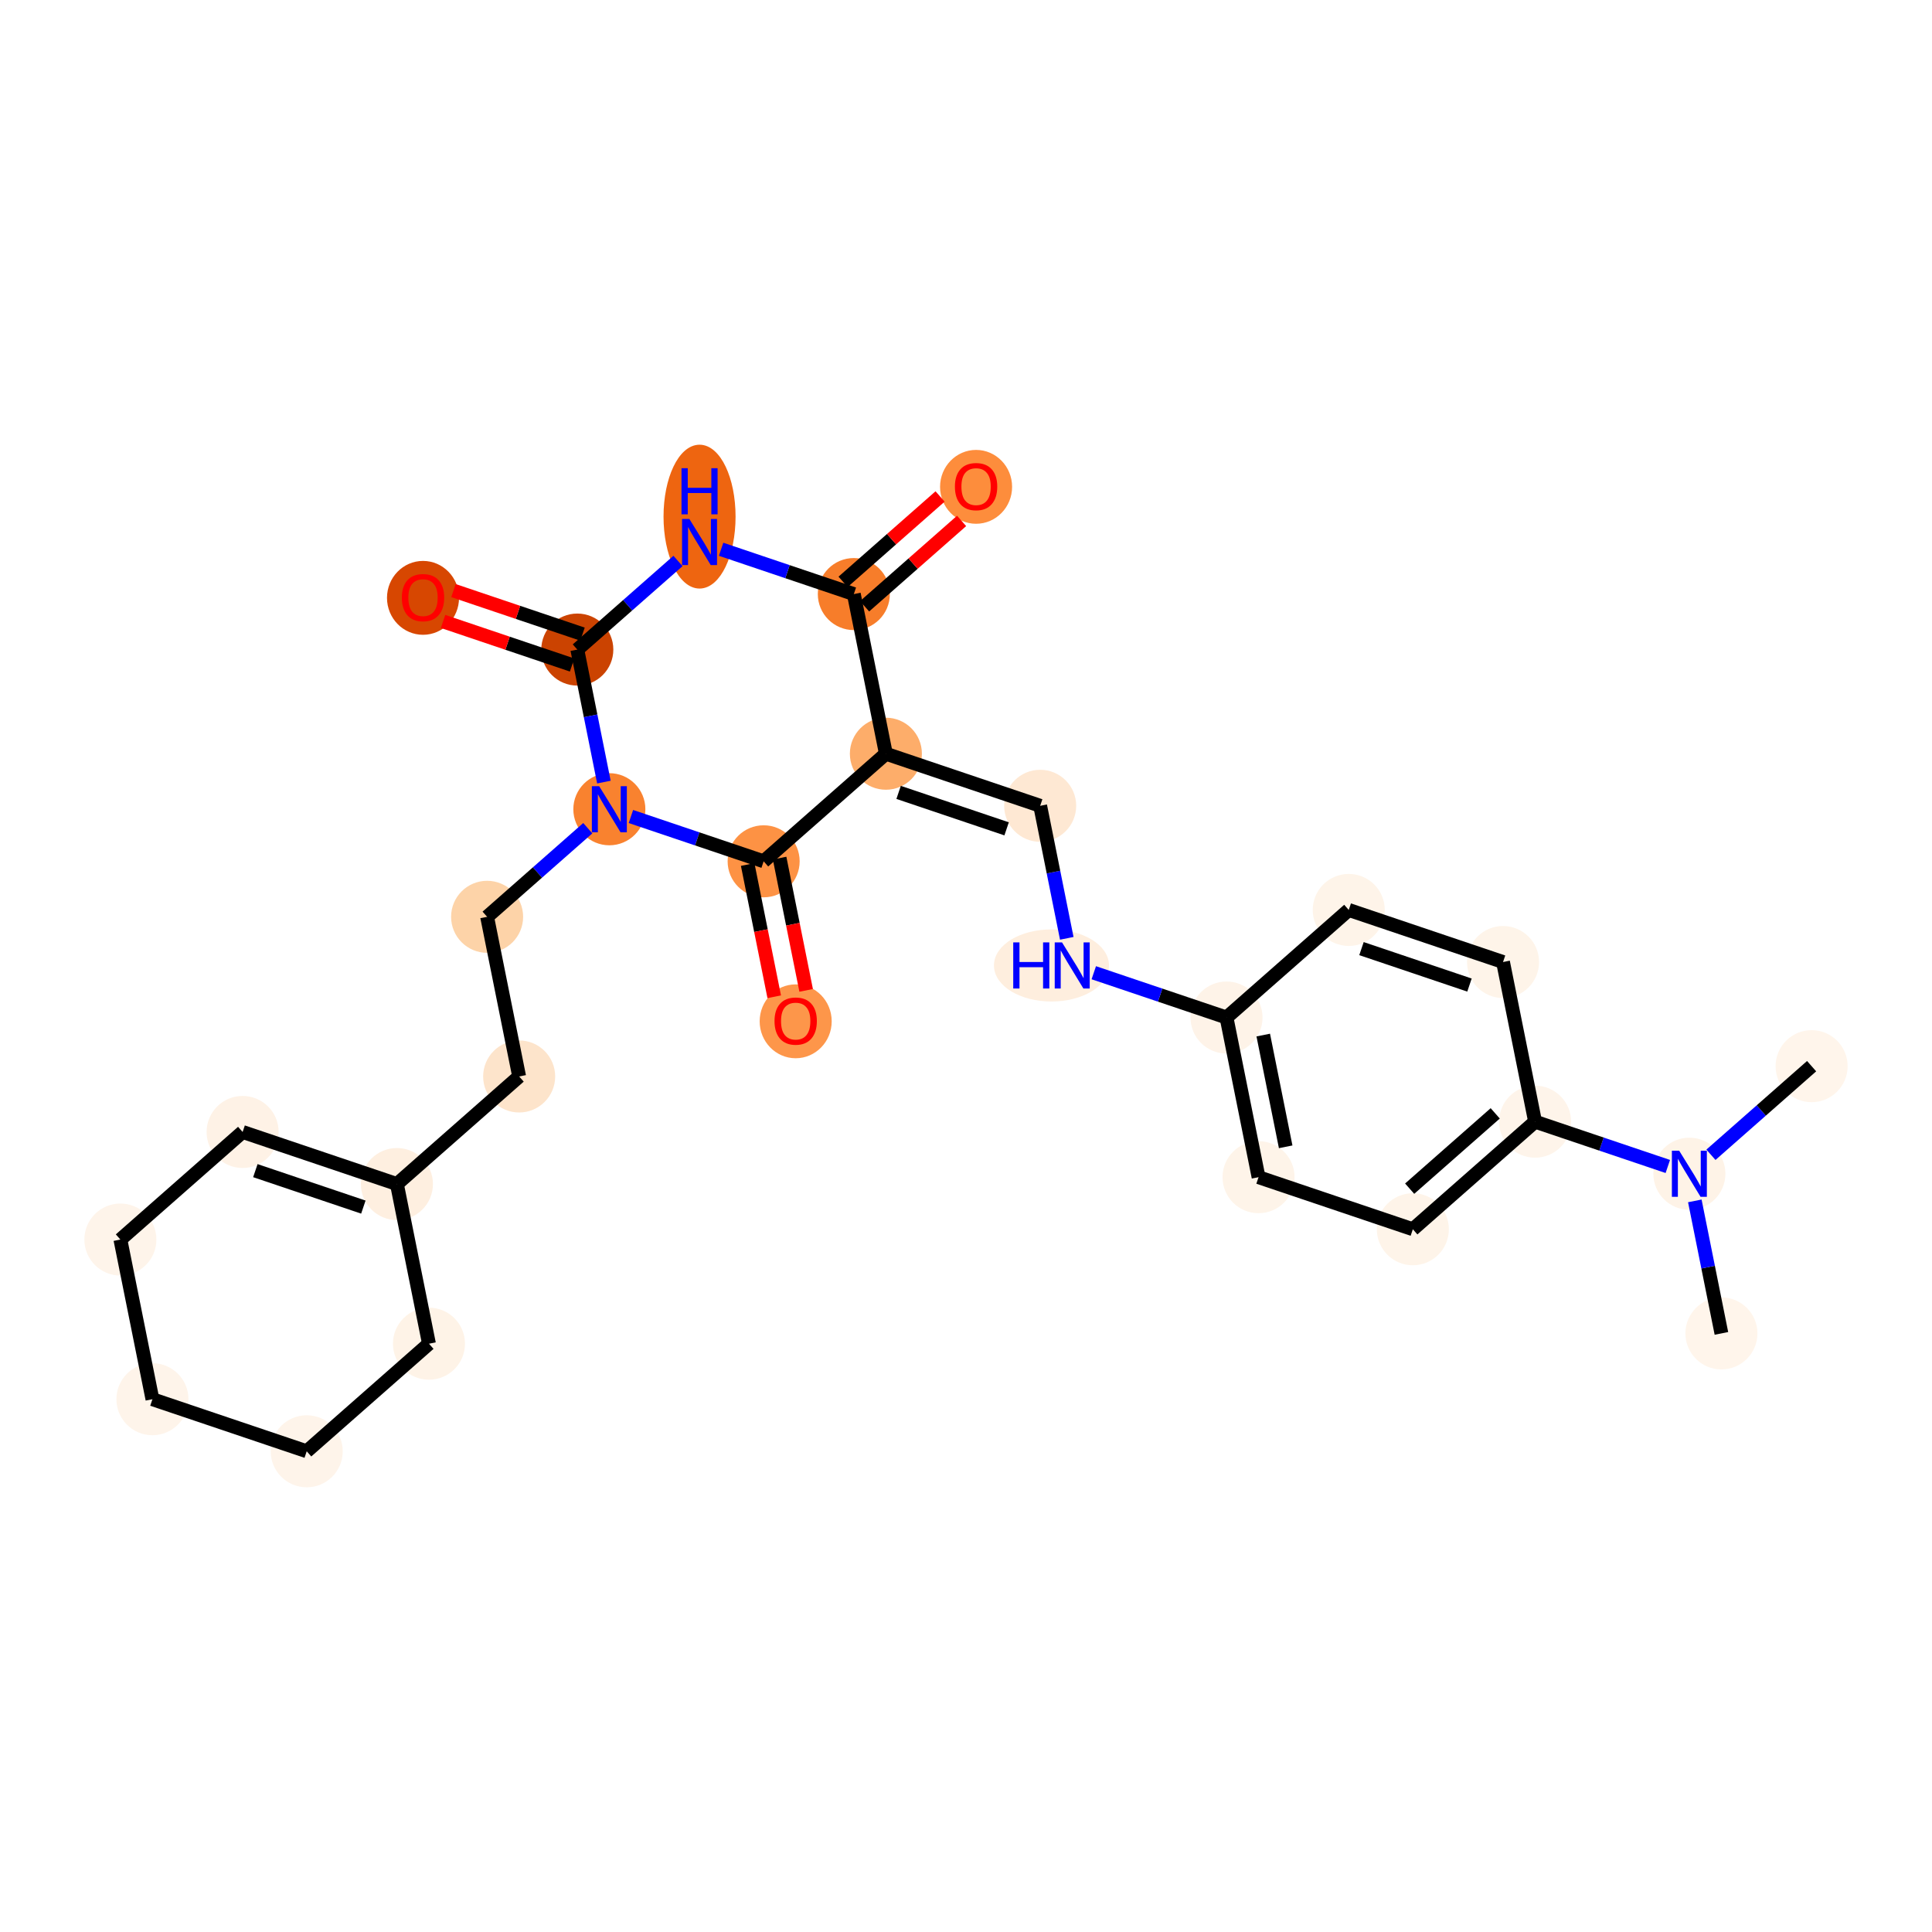 <?xml version='1.0' encoding='iso-8859-1'?>
<svg version='1.1' baseProfile='full'
              xmlns='http://www.w3.org/2000/svg'
                      xmlns:rdkit='http://www.rdkit.org/xml'
                      xmlns:xlink='http://www.w3.org/1999/xlink'
                  xml:space='preserve'
width='280px' height='280px' viewBox='0 0 280 280'>
<!-- END OF HEADER -->
<rect style='opacity:1.0;fill:#FFFFFF;stroke:none' width='280' height='280' x='0' y='0'> </rect>
<ellipse cx='249.481' cy='193.247' rx='4.72' ry='4.72'  style='fill:#FFF5EB;fill-rule:evenodd;stroke:#FFF5EB;stroke-width:1.0px;stroke-linecap:butt;stroke-linejoin:miter;stroke-opacity:1' />
<ellipse cx='244.837' cy='170.108' rx='4.72' ry='4.726'  style='fill:#FEF3E7;fill-rule:evenodd;stroke:#FEF3E7;stroke-width:1.0px;stroke-linecap:butt;stroke-linejoin:miter;stroke-opacity:1' />
<ellipse cx='262.553' cy='154.517' rx='4.72' ry='4.72'  style='fill:#FFF5EB;fill-rule:evenodd;stroke:#FFF5EB;stroke-width:1.0px;stroke-linecap:butt;stroke-linejoin:miter;stroke-opacity:1' />
<ellipse cx='222.476' cy='162.561' rx='4.72' ry='4.72'  style='fill:#FEF4EA;fill-rule:evenodd;stroke:#FEF4EA;stroke-width:1.0px;stroke-linecap:butt;stroke-linejoin:miter;stroke-opacity:1' />
<ellipse cx='204.76' cy='178.153' rx='4.72' ry='4.72'  style='fill:#FEF4E9;fill-rule:evenodd;stroke:#FEF4E9;stroke-width:1.0px;stroke-linecap:butt;stroke-linejoin:miter;stroke-opacity:1' />
<ellipse cx='182.399' cy='170.606' rx='4.72' ry='4.72'  style='fill:#FEF4E9;fill-rule:evenodd;stroke:#FEF4E9;stroke-width:1.0px;stroke-linecap:butt;stroke-linejoin:miter;stroke-opacity:1' />
<ellipse cx='177.755' cy='147.467' rx='4.72' ry='4.72'  style='fill:#FEF3E8;fill-rule:evenodd;stroke:#FEF3E8;stroke-width:1.0px;stroke-linecap:butt;stroke-linejoin:miter;stroke-opacity:1' />
<ellipse cx='152.387' cy='139.921' rx='7.837' ry='4.726'  style='fill:#FEEEDE;fill-rule:evenodd;stroke:#FEEEDE;stroke-width:1.0px;stroke-linecap:butt;stroke-linejoin:miter;stroke-opacity:1' />
<ellipse cx='150.75' cy='116.782' rx='4.72' ry='4.72'  style='fill:#FEE8D3;fill-rule:evenodd;stroke:#FEE8D3;stroke-width:1.0px;stroke-linecap:butt;stroke-linejoin:miter;stroke-opacity:1' />
<ellipse cx='128.389' cy='109.235' rx='4.72' ry='4.72'  style='fill:#FDAD6A;fill-rule:evenodd;stroke:#FDAD6A;stroke-width:1.0px;stroke-linecap:butt;stroke-linejoin:miter;stroke-opacity:1' />
<ellipse cx='123.744' cy='86.097' rx='4.72' ry='4.72'  style='fill:#F77D2A;fill-rule:evenodd;stroke:#F77D2A;stroke-width:1.0px;stroke-linecap:butt;stroke-linejoin:miter;stroke-opacity:1' />
<ellipse cx='141.461' cy='70.557' rx='4.72' ry='4.853'  style='fill:#FD8D3C;fill-rule:evenodd;stroke:#FD8D3C;stroke-width:1.0px;stroke-linecap:butt;stroke-linejoin:miter;stroke-opacity:1' />
<ellipse cx='101.384' cy='74.874' rx='4.72' ry='9.924'  style='fill:#EE6510;fill-rule:evenodd;stroke:#EE6510;stroke-width:1.0px;stroke-linecap:butt;stroke-linejoin:miter;stroke-opacity:1' />
<ellipse cx='83.668' cy='94.141' rx='4.72' ry='4.72'  style='fill:#CB4301;fill-rule:evenodd;stroke:#CB4301;stroke-width:1.0px;stroke-linecap:butt;stroke-linejoin:miter;stroke-opacity:1' />
<ellipse cx='61.307' cy='86.646' rx='4.72' ry='4.853'  style='fill:#D74701;fill-rule:evenodd;stroke:#D74701;stroke-width:1.0px;stroke-linecap:butt;stroke-linejoin:miter;stroke-opacity:1' />
<ellipse cx='88.312' cy='117.28' rx='4.72' ry='4.726'  style='fill:#F9822F;fill-rule:evenodd;stroke:#F9822F;stroke-width:1.0px;stroke-linecap:butt;stroke-linejoin:miter;stroke-opacity:1' />
<ellipse cx='70.596' cy='132.871' rx='4.72' ry='4.72'  style='fill:#FDD3A8;fill-rule:evenodd;stroke:#FDD3A8;stroke-width:1.0px;stroke-linecap:butt;stroke-linejoin:miter;stroke-opacity:1' />
<ellipse cx='75.24' cy='156.009' rx='4.72' ry='4.72'  style='fill:#FDE4CB;fill-rule:evenodd;stroke:#FDE4CB;stroke-width:1.0px;stroke-linecap:butt;stroke-linejoin:miter;stroke-opacity:1' />
<ellipse cx='57.524' cy='171.601' rx='4.72' ry='4.72'  style='fill:#FEEFE0;fill-rule:evenodd;stroke:#FEEFE0;stroke-width:1.0px;stroke-linecap:butt;stroke-linejoin:miter;stroke-opacity:1' />
<ellipse cx='35.163' cy='164.054' rx='4.72' ry='4.72'  style='fill:#FEF2E6;fill-rule:evenodd;stroke:#FEF2E6;stroke-width:1.0px;stroke-linecap:butt;stroke-linejoin:miter;stroke-opacity:1' />
<ellipse cx='17.447' cy='179.645' rx='4.72' ry='4.72'  style='fill:#FEF4EA;fill-rule:evenodd;stroke:#FEF4EA;stroke-width:1.0px;stroke-linecap:butt;stroke-linejoin:miter;stroke-opacity:1' />
<ellipse cx='22.092' cy='202.784' rx='4.72' ry='4.72'  style='fill:#FEF4EA;fill-rule:evenodd;stroke:#FEF4EA;stroke-width:1.0px;stroke-linecap:butt;stroke-linejoin:miter;stroke-opacity:1' />
<ellipse cx='44.452' cy='210.331' rx='4.72' ry='4.72'  style='fill:#FEF4EA;fill-rule:evenodd;stroke:#FEF4EA;stroke-width:1.0px;stroke-linecap:butt;stroke-linejoin:miter;stroke-opacity:1' />
<ellipse cx='62.169' cy='194.739' rx='4.72' ry='4.72'  style='fill:#FEF3E7;fill-rule:evenodd;stroke:#FEF3E7;stroke-width:1.0px;stroke-linecap:butt;stroke-linejoin:miter;stroke-opacity:1' />
<ellipse cx='110.673' cy='124.827' rx='4.72' ry='4.72'  style='fill:#FD9244;fill-rule:evenodd;stroke:#FD9244;stroke-width:1.0px;stroke-linecap:butt;stroke-linejoin:miter;stroke-opacity:1' />
<ellipse cx='115.317' cy='148.017' rx='4.72' ry='4.853'  style='fill:#FD964A;fill-rule:evenodd;stroke:#FD964A;stroke-width:1.0px;stroke-linecap:butt;stroke-linejoin:miter;stroke-opacity:1' />
<ellipse cx='195.471' cy='131.876' rx='4.72' ry='4.72'  style='fill:#FEF4E9;fill-rule:evenodd;stroke:#FEF4E9;stroke-width:1.0px;stroke-linecap:butt;stroke-linejoin:miter;stroke-opacity:1' />
<ellipse cx='217.831' cy='139.423' rx='4.72' ry='4.72'  style='fill:#FEF4E9;fill-rule:evenodd;stroke:#FEF4E9;stroke-width:1.0px;stroke-linecap:butt;stroke-linejoin:miter;stroke-opacity:1' />
<path class='bond-0 atom-0 atom-1' d='M 249.481,193.247 L 247.553,183.643' style='fill:none;fill-rule:evenodd;stroke:#000000;stroke-width:2.0px;stroke-linecap:butt;stroke-linejoin:miter;stroke-opacity:1' />
<path class='bond-0 atom-0 atom-1' d='M 247.553,183.643 L 245.626,174.04' style='fill:none;fill-rule:evenodd;stroke:#0000FF;stroke-width:2.0px;stroke-linecap:butt;stroke-linejoin:miter;stroke-opacity:1' />
<path class='bond-1 atom-1 atom-2' d='M 247.961,167.359 L 255.257,160.938' style='fill:none;fill-rule:evenodd;stroke:#0000FF;stroke-width:2.0px;stroke-linecap:butt;stroke-linejoin:miter;stroke-opacity:1' />
<path class='bond-1 atom-1 atom-2' d='M 255.257,160.938 L 262.553,154.517' style='fill:none;fill-rule:evenodd;stroke:#000000;stroke-width:2.0px;stroke-linecap:butt;stroke-linejoin:miter;stroke-opacity:1' />
<path class='bond-2 atom-1 atom-3' d='M 241.712,169.054 L 232.094,165.808' style='fill:none;fill-rule:evenodd;stroke:#0000FF;stroke-width:2.0px;stroke-linecap:butt;stroke-linejoin:miter;stroke-opacity:1' />
<path class='bond-2 atom-1 atom-3' d='M 232.094,165.808 L 222.476,162.561' style='fill:none;fill-rule:evenodd;stroke:#000000;stroke-width:2.0px;stroke-linecap:butt;stroke-linejoin:miter;stroke-opacity:1' />
<path class='bond-3 atom-3 atom-4' d='M 222.476,162.561 L 204.76,178.153' style='fill:none;fill-rule:evenodd;stroke:#000000;stroke-width:2.0px;stroke-linecap:butt;stroke-linejoin:miter;stroke-opacity:1' />
<path class='bond-3 atom-3 atom-4' d='M 216.7,161.357 L 204.299,172.271' style='fill:none;fill-rule:evenodd;stroke:#000000;stroke-width:2.0px;stroke-linecap:butt;stroke-linejoin:miter;stroke-opacity:1' />
<path class='bond-27 atom-27 atom-3' d='M 217.831,139.423 L 222.476,162.561' style='fill:none;fill-rule:evenodd;stroke:#000000;stroke-width:2.0px;stroke-linecap:butt;stroke-linejoin:miter;stroke-opacity:1' />
<path class='bond-4 atom-4 atom-5' d='M 204.76,178.153 L 182.399,170.606' style='fill:none;fill-rule:evenodd;stroke:#000000;stroke-width:2.0px;stroke-linecap:butt;stroke-linejoin:miter;stroke-opacity:1' />
<path class='bond-5 atom-5 atom-6' d='M 182.399,170.606 L 177.755,147.467' style='fill:none;fill-rule:evenodd;stroke:#000000;stroke-width:2.0px;stroke-linecap:butt;stroke-linejoin:miter;stroke-opacity:1' />
<path class='bond-5 atom-5 atom-6' d='M 186.33,166.206 L 183.079,150.009' style='fill:none;fill-rule:evenodd;stroke:#000000;stroke-width:2.0px;stroke-linecap:butt;stroke-linejoin:miter;stroke-opacity:1' />
<path class='bond-6 atom-6 atom-7' d='M 177.755,147.467 L 168.137,144.221' style='fill:none;fill-rule:evenodd;stroke:#000000;stroke-width:2.0px;stroke-linecap:butt;stroke-linejoin:miter;stroke-opacity:1' />
<path class='bond-6 atom-6 atom-7' d='M 168.137,144.221 L 158.519,140.975' style='fill:none;fill-rule:evenodd;stroke:#0000FF;stroke-width:2.0px;stroke-linecap:butt;stroke-linejoin:miter;stroke-opacity:1' />
<path class='bond-25 atom-6 atom-26' d='M 177.755,147.467 L 195.471,131.876' style='fill:none;fill-rule:evenodd;stroke:#000000;stroke-width:2.0px;stroke-linecap:butt;stroke-linejoin:miter;stroke-opacity:1' />
<path class='bond-7 atom-7 atom-8' d='M 154.605,135.989 L 152.677,126.385' style='fill:none;fill-rule:evenodd;stroke:#0000FF;stroke-width:2.0px;stroke-linecap:butt;stroke-linejoin:miter;stroke-opacity:1' />
<path class='bond-7 atom-7 atom-8' d='M 152.677,126.385 L 150.75,116.782' style='fill:none;fill-rule:evenodd;stroke:#000000;stroke-width:2.0px;stroke-linecap:butt;stroke-linejoin:miter;stroke-opacity:1' />
<path class='bond-8 atom-8 atom-9' d='M 150.75,116.782 L 128.389,109.235' style='fill:none;fill-rule:evenodd;stroke:#000000;stroke-width:2.0px;stroke-linecap:butt;stroke-linejoin:miter;stroke-opacity:1' />
<path class='bond-8 atom-8 atom-9' d='M 145.886,120.122 L 130.234,114.839' style='fill:none;fill-rule:evenodd;stroke:#000000;stroke-width:2.0px;stroke-linecap:butt;stroke-linejoin:miter;stroke-opacity:1' />
<path class='bond-9 atom-9 atom-10' d='M 128.389,109.235 L 123.744,86.097' style='fill:none;fill-rule:evenodd;stroke:#000000;stroke-width:2.0px;stroke-linecap:butt;stroke-linejoin:miter;stroke-opacity:1' />
<path class='bond-28 atom-24 atom-9' d='M 110.673,124.827 L 128.389,109.235' style='fill:none;fill-rule:evenodd;stroke:#000000;stroke-width:2.0px;stroke-linecap:butt;stroke-linejoin:miter;stroke-opacity:1' />
<path class='bond-10 atom-10 atom-11' d='M 125.304,87.868 L 132.333,81.682' style='fill:none;fill-rule:evenodd;stroke:#000000;stroke-width:2.0px;stroke-linecap:butt;stroke-linejoin:miter;stroke-opacity:1' />
<path class='bond-10 atom-10 atom-11' d='M 132.333,81.682 L 139.362,75.496' style='fill:none;fill-rule:evenodd;stroke:#FF0000;stroke-width:2.0px;stroke-linecap:butt;stroke-linejoin:miter;stroke-opacity:1' />
<path class='bond-10 atom-10 atom-11' d='M 122.185,84.325 L 129.214,78.139' style='fill:none;fill-rule:evenodd;stroke:#000000;stroke-width:2.0px;stroke-linecap:butt;stroke-linejoin:miter;stroke-opacity:1' />
<path class='bond-10 atom-10 atom-11' d='M 129.214,78.139 L 136.243,71.953' style='fill:none;fill-rule:evenodd;stroke:#FF0000;stroke-width:2.0px;stroke-linecap:butt;stroke-linejoin:miter;stroke-opacity:1' />
<path class='bond-11 atom-10 atom-12' d='M 123.744,86.097 L 114.126,82.851' style='fill:none;fill-rule:evenodd;stroke:#000000;stroke-width:2.0px;stroke-linecap:butt;stroke-linejoin:miter;stroke-opacity:1' />
<path class='bond-11 atom-10 atom-12' d='M 114.126,82.851 L 104.508,79.604' style='fill:none;fill-rule:evenodd;stroke:#0000FF;stroke-width:2.0px;stroke-linecap:butt;stroke-linejoin:miter;stroke-opacity:1' />
<path class='bond-12 atom-12 atom-13' d='M 98.259,81.3 L 90.963,87.721' style='fill:none;fill-rule:evenodd;stroke:#0000FF;stroke-width:2.0px;stroke-linecap:butt;stroke-linejoin:miter;stroke-opacity:1' />
<path class='bond-12 atom-12 atom-13' d='M 90.963,87.721 L 83.668,94.141' style='fill:none;fill-rule:evenodd;stroke:#000000;stroke-width:2.0px;stroke-linecap:butt;stroke-linejoin:miter;stroke-opacity:1' />
<path class='bond-13 atom-13 atom-14' d='M 84.422,91.905 L 75.071,88.749' style='fill:none;fill-rule:evenodd;stroke:#000000;stroke-width:2.0px;stroke-linecap:butt;stroke-linejoin:miter;stroke-opacity:1' />
<path class='bond-13 atom-13 atom-14' d='M 75.071,88.749 L 65.72,85.593' style='fill:none;fill-rule:evenodd;stroke:#FF0000;stroke-width:2.0px;stroke-linecap:butt;stroke-linejoin:miter;stroke-opacity:1' />
<path class='bond-13 atom-13 atom-14' d='M 82.913,96.377 L 73.561,93.221' style='fill:none;fill-rule:evenodd;stroke:#000000;stroke-width:2.0px;stroke-linecap:butt;stroke-linejoin:miter;stroke-opacity:1' />
<path class='bond-13 atom-13 atom-14' d='M 73.561,93.221 L 64.21,90.065' style='fill:none;fill-rule:evenodd;stroke:#FF0000;stroke-width:2.0px;stroke-linecap:butt;stroke-linejoin:miter;stroke-opacity:1' />
<path class='bond-14 atom-13 atom-15' d='M 83.668,94.141 L 85.595,103.745' style='fill:none;fill-rule:evenodd;stroke:#000000;stroke-width:2.0px;stroke-linecap:butt;stroke-linejoin:miter;stroke-opacity:1' />
<path class='bond-14 atom-13 atom-15' d='M 85.595,103.745 L 87.523,113.348' style='fill:none;fill-rule:evenodd;stroke:#0000FF;stroke-width:2.0px;stroke-linecap:butt;stroke-linejoin:miter;stroke-opacity:1' />
<path class='bond-15 atom-15 atom-16' d='M 85.187,120.029 L 77.892,126.45' style='fill:none;fill-rule:evenodd;stroke:#0000FF;stroke-width:2.0px;stroke-linecap:butt;stroke-linejoin:miter;stroke-opacity:1' />
<path class='bond-15 atom-15 atom-16' d='M 77.892,126.45 L 70.596,132.871' style='fill:none;fill-rule:evenodd;stroke:#000000;stroke-width:2.0px;stroke-linecap:butt;stroke-linejoin:miter;stroke-opacity:1' />
<path class='bond-23 atom-15 atom-24' d='M 91.437,118.334 L 101.055,121.58' style='fill:none;fill-rule:evenodd;stroke:#0000FF;stroke-width:2.0px;stroke-linecap:butt;stroke-linejoin:miter;stroke-opacity:1' />
<path class='bond-23 atom-15 atom-24' d='M 101.055,121.58 L 110.673,124.827' style='fill:none;fill-rule:evenodd;stroke:#000000;stroke-width:2.0px;stroke-linecap:butt;stroke-linejoin:miter;stroke-opacity:1' />
<path class='bond-16 atom-16 atom-17' d='M 70.596,132.871 L 75.24,156.009' style='fill:none;fill-rule:evenodd;stroke:#000000;stroke-width:2.0px;stroke-linecap:butt;stroke-linejoin:miter;stroke-opacity:1' />
<path class='bond-17 atom-17 atom-18' d='M 75.24,156.009 L 57.524,171.601' style='fill:none;fill-rule:evenodd;stroke:#000000;stroke-width:2.0px;stroke-linecap:butt;stroke-linejoin:miter;stroke-opacity:1' />
<path class='bond-18 atom-18 atom-19' d='M 57.524,171.601 L 35.163,164.054' style='fill:none;fill-rule:evenodd;stroke:#000000;stroke-width:2.0px;stroke-linecap:butt;stroke-linejoin:miter;stroke-opacity:1' />
<path class='bond-18 atom-18 atom-19' d='M 52.661,174.941 L 37.008,169.658' style='fill:none;fill-rule:evenodd;stroke:#000000;stroke-width:2.0px;stroke-linecap:butt;stroke-linejoin:miter;stroke-opacity:1' />
<path class='bond-29 atom-23 atom-18' d='M 62.169,194.739 L 57.524,171.601' style='fill:none;fill-rule:evenodd;stroke:#000000;stroke-width:2.0px;stroke-linecap:butt;stroke-linejoin:miter;stroke-opacity:1' />
<path class='bond-19 atom-19 atom-20' d='M 35.163,164.054 L 17.447,179.645' style='fill:none;fill-rule:evenodd;stroke:#000000;stroke-width:2.0px;stroke-linecap:butt;stroke-linejoin:miter;stroke-opacity:1' />
<path class='bond-20 atom-20 atom-21' d='M 17.447,179.645 L 22.092,202.784' style='fill:none;fill-rule:evenodd;stroke:#000000;stroke-width:2.0px;stroke-linecap:butt;stroke-linejoin:miter;stroke-opacity:1' />
<path class='bond-21 atom-21 atom-22' d='M 22.092,202.784 L 44.452,210.331' style='fill:none;fill-rule:evenodd;stroke:#000000;stroke-width:2.0px;stroke-linecap:butt;stroke-linejoin:miter;stroke-opacity:1' />
<path class='bond-22 atom-22 atom-23' d='M 44.452,210.331 L 62.169,194.739' style='fill:none;fill-rule:evenodd;stroke:#000000;stroke-width:2.0px;stroke-linecap:butt;stroke-linejoin:miter;stroke-opacity:1' />
<path class='bond-24 atom-24 atom-25' d='M 108.359,125.291 L 110.283,134.875' style='fill:none;fill-rule:evenodd;stroke:#000000;stroke-width:2.0px;stroke-linecap:butt;stroke-linejoin:miter;stroke-opacity:1' />
<path class='bond-24 atom-24 atom-25' d='M 110.283,134.875 L 112.207,144.46' style='fill:none;fill-rule:evenodd;stroke:#FF0000;stroke-width:2.0px;stroke-linecap:butt;stroke-linejoin:miter;stroke-opacity:1' />
<path class='bond-24 atom-24 atom-25' d='M 112.986,124.362 L 114.91,133.947' style='fill:none;fill-rule:evenodd;stroke:#000000;stroke-width:2.0px;stroke-linecap:butt;stroke-linejoin:miter;stroke-opacity:1' />
<path class='bond-24 atom-24 atom-25' d='M 114.91,133.947 L 116.834,143.531' style='fill:none;fill-rule:evenodd;stroke:#FF0000;stroke-width:2.0px;stroke-linecap:butt;stroke-linejoin:miter;stroke-opacity:1' />
<path class='bond-26 atom-26 atom-27' d='M 195.471,131.876 L 217.831,139.423' style='fill:none;fill-rule:evenodd;stroke:#000000;stroke-width:2.0px;stroke-linecap:butt;stroke-linejoin:miter;stroke-opacity:1' />
<path class='bond-26 atom-26 atom-27' d='M 197.316,137.48 L 212.968,142.763' style='fill:none;fill-rule:evenodd;stroke:#000000;stroke-width:2.0px;stroke-linecap:butt;stroke-linejoin:miter;stroke-opacity:1' />
<path  class='atom-1' d='M 243.359 166.767
L 245.549 170.307
Q 245.766 170.656, 246.116 171.288
Q 246.465 171.921, 246.484 171.959
L 246.484 166.767
L 247.371 166.767
L 247.371 173.45
L 246.456 173.45
L 244.105 169.58
Q 243.831 169.127, 243.539 168.607
Q 243.255 168.088, 243.17 167.928
L 243.17 173.45
L 242.302 173.45
L 242.302 166.767
L 243.359 166.767
' fill='#0000FF'/>
<path  class='atom-7' d='M 146.846 136.579
L 147.752 136.579
L 147.752 139.42
L 151.17 139.42
L 151.17 136.579
L 152.076 136.579
L 152.076 143.262
L 151.17 143.262
L 151.17 140.175
L 147.752 140.175
L 147.752 143.262
L 146.846 143.262
L 146.846 136.579
' fill='#0000FF'/>
<path  class='atom-7' d='M 153.917 136.579
L 156.107 140.119
Q 156.324 140.468, 156.673 141.101
Q 157.022 141.733, 157.041 141.771
L 157.041 136.579
L 157.929 136.579
L 157.929 143.262
L 157.013 143.262
L 154.662 139.392
Q 154.389 138.939, 154.096 138.42
Q 153.813 137.9, 153.728 137.74
L 153.728 143.262
L 152.859 143.262
L 152.859 136.579
L 153.917 136.579
' fill='#0000FF'/>
<path  class='atom-11' d='M 138.393 70.524
Q 138.393 68.919, 139.186 68.023
Q 139.979 67.126, 141.461 67.126
Q 142.943 67.126, 143.736 68.023
Q 144.529 68.919, 144.529 70.524
Q 144.529 72.148, 143.726 73.073
Q 142.924 73.989, 141.461 73.989
Q 139.988 73.989, 139.186 73.073
Q 138.393 72.157, 138.393 70.524
M 141.461 73.234
Q 142.48 73.234, 143.028 72.554
Q 143.585 71.865, 143.585 70.524
Q 143.585 69.212, 143.028 68.551
Q 142.48 67.881, 141.461 67.881
Q 140.441 67.881, 139.884 68.542
Q 139.337 69.203, 139.337 70.524
Q 139.337 71.874, 139.884 72.554
Q 140.441 73.234, 141.461 73.234
' fill='#FF0000'/>
<path  class='atom-12' d='M 99.906 75.208
L 102.096 78.748
Q 102.314 79.097, 102.663 79.73
Q 103.012 80.362, 103.031 80.4
L 103.031 75.208
L 103.918 75.208
L 103.918 81.892
L 103.003 81.892
L 100.652 78.021
Q 100.378 77.568, 100.086 77.049
Q 99.802 76.53, 99.718 76.369
L 99.718 81.892
L 98.849 81.892
L 98.849 75.208
L 99.906 75.208
' fill='#0000FF'/>
<path  class='atom-12' d='M 98.769 67.856
L 99.675 67.856
L 99.675 70.698
L 103.092 70.698
L 103.092 67.856
L 103.999 67.856
L 103.999 74.54
L 103.092 74.54
L 103.092 71.453
L 99.675 71.453
L 99.675 74.54
L 98.769 74.54
L 98.769 67.856
' fill='#0000FF'/>
<path  class='atom-14' d='M 58.239 86.613
Q 58.239 85.008, 59.032 84.112
Q 59.825 83.215, 61.307 83.215
Q 62.789 83.215, 63.582 84.112
Q 64.375 85.008, 64.375 86.613
Q 64.375 88.237, 63.572 89.162
Q 62.77 90.078, 61.307 90.078
Q 59.834 90.078, 59.032 89.162
Q 58.239 88.246, 58.239 86.613
M 61.307 89.322
Q 62.326 89.322, 62.874 88.643
Q 63.431 87.954, 63.431 86.613
Q 63.431 85.301, 62.874 84.64
Q 62.326 83.97, 61.307 83.97
Q 60.287 83.97, 59.73 84.631
Q 59.183 85.292, 59.183 86.613
Q 59.183 87.963, 59.73 88.643
Q 60.287 89.322, 61.307 89.322
' fill='#FF0000'/>
<path  class='atom-15' d='M 86.835 113.938
L 89.025 117.478
Q 89.242 117.827, 89.591 118.46
Q 89.94 119.092, 89.959 119.13
L 89.959 113.938
L 90.847 113.938
L 90.847 120.621
L 89.931 120.621
L 87.58 116.751
Q 87.307 116.298, 87.014 115.779
Q 86.731 115.259, 86.646 115.099
L 86.646 120.621
L 85.777 120.621
L 85.777 113.938
L 86.835 113.938
' fill='#0000FF'/>
<path  class='atom-25' d='M 112.249 147.984
Q 112.249 146.379, 113.042 145.482
Q 113.835 144.585, 115.317 144.585
Q 116.799 144.585, 117.592 145.482
Q 118.385 146.379, 118.385 147.984
Q 118.385 149.608, 117.583 150.533
Q 116.78 151.448, 115.317 151.448
Q 113.844 151.448, 113.042 150.533
Q 112.249 149.617, 112.249 147.984
M 115.317 150.693
Q 116.337 150.693, 116.884 150.013
Q 117.441 149.324, 117.441 147.984
Q 117.441 146.672, 116.884 146.011
Q 116.337 145.341, 115.317 145.341
Q 114.298 145.341, 113.741 146.001
Q 113.193 146.662, 113.193 147.984
Q 113.193 149.334, 113.741 150.013
Q 114.298 150.693, 115.317 150.693
' fill='#FF0000'/>
</svg>
